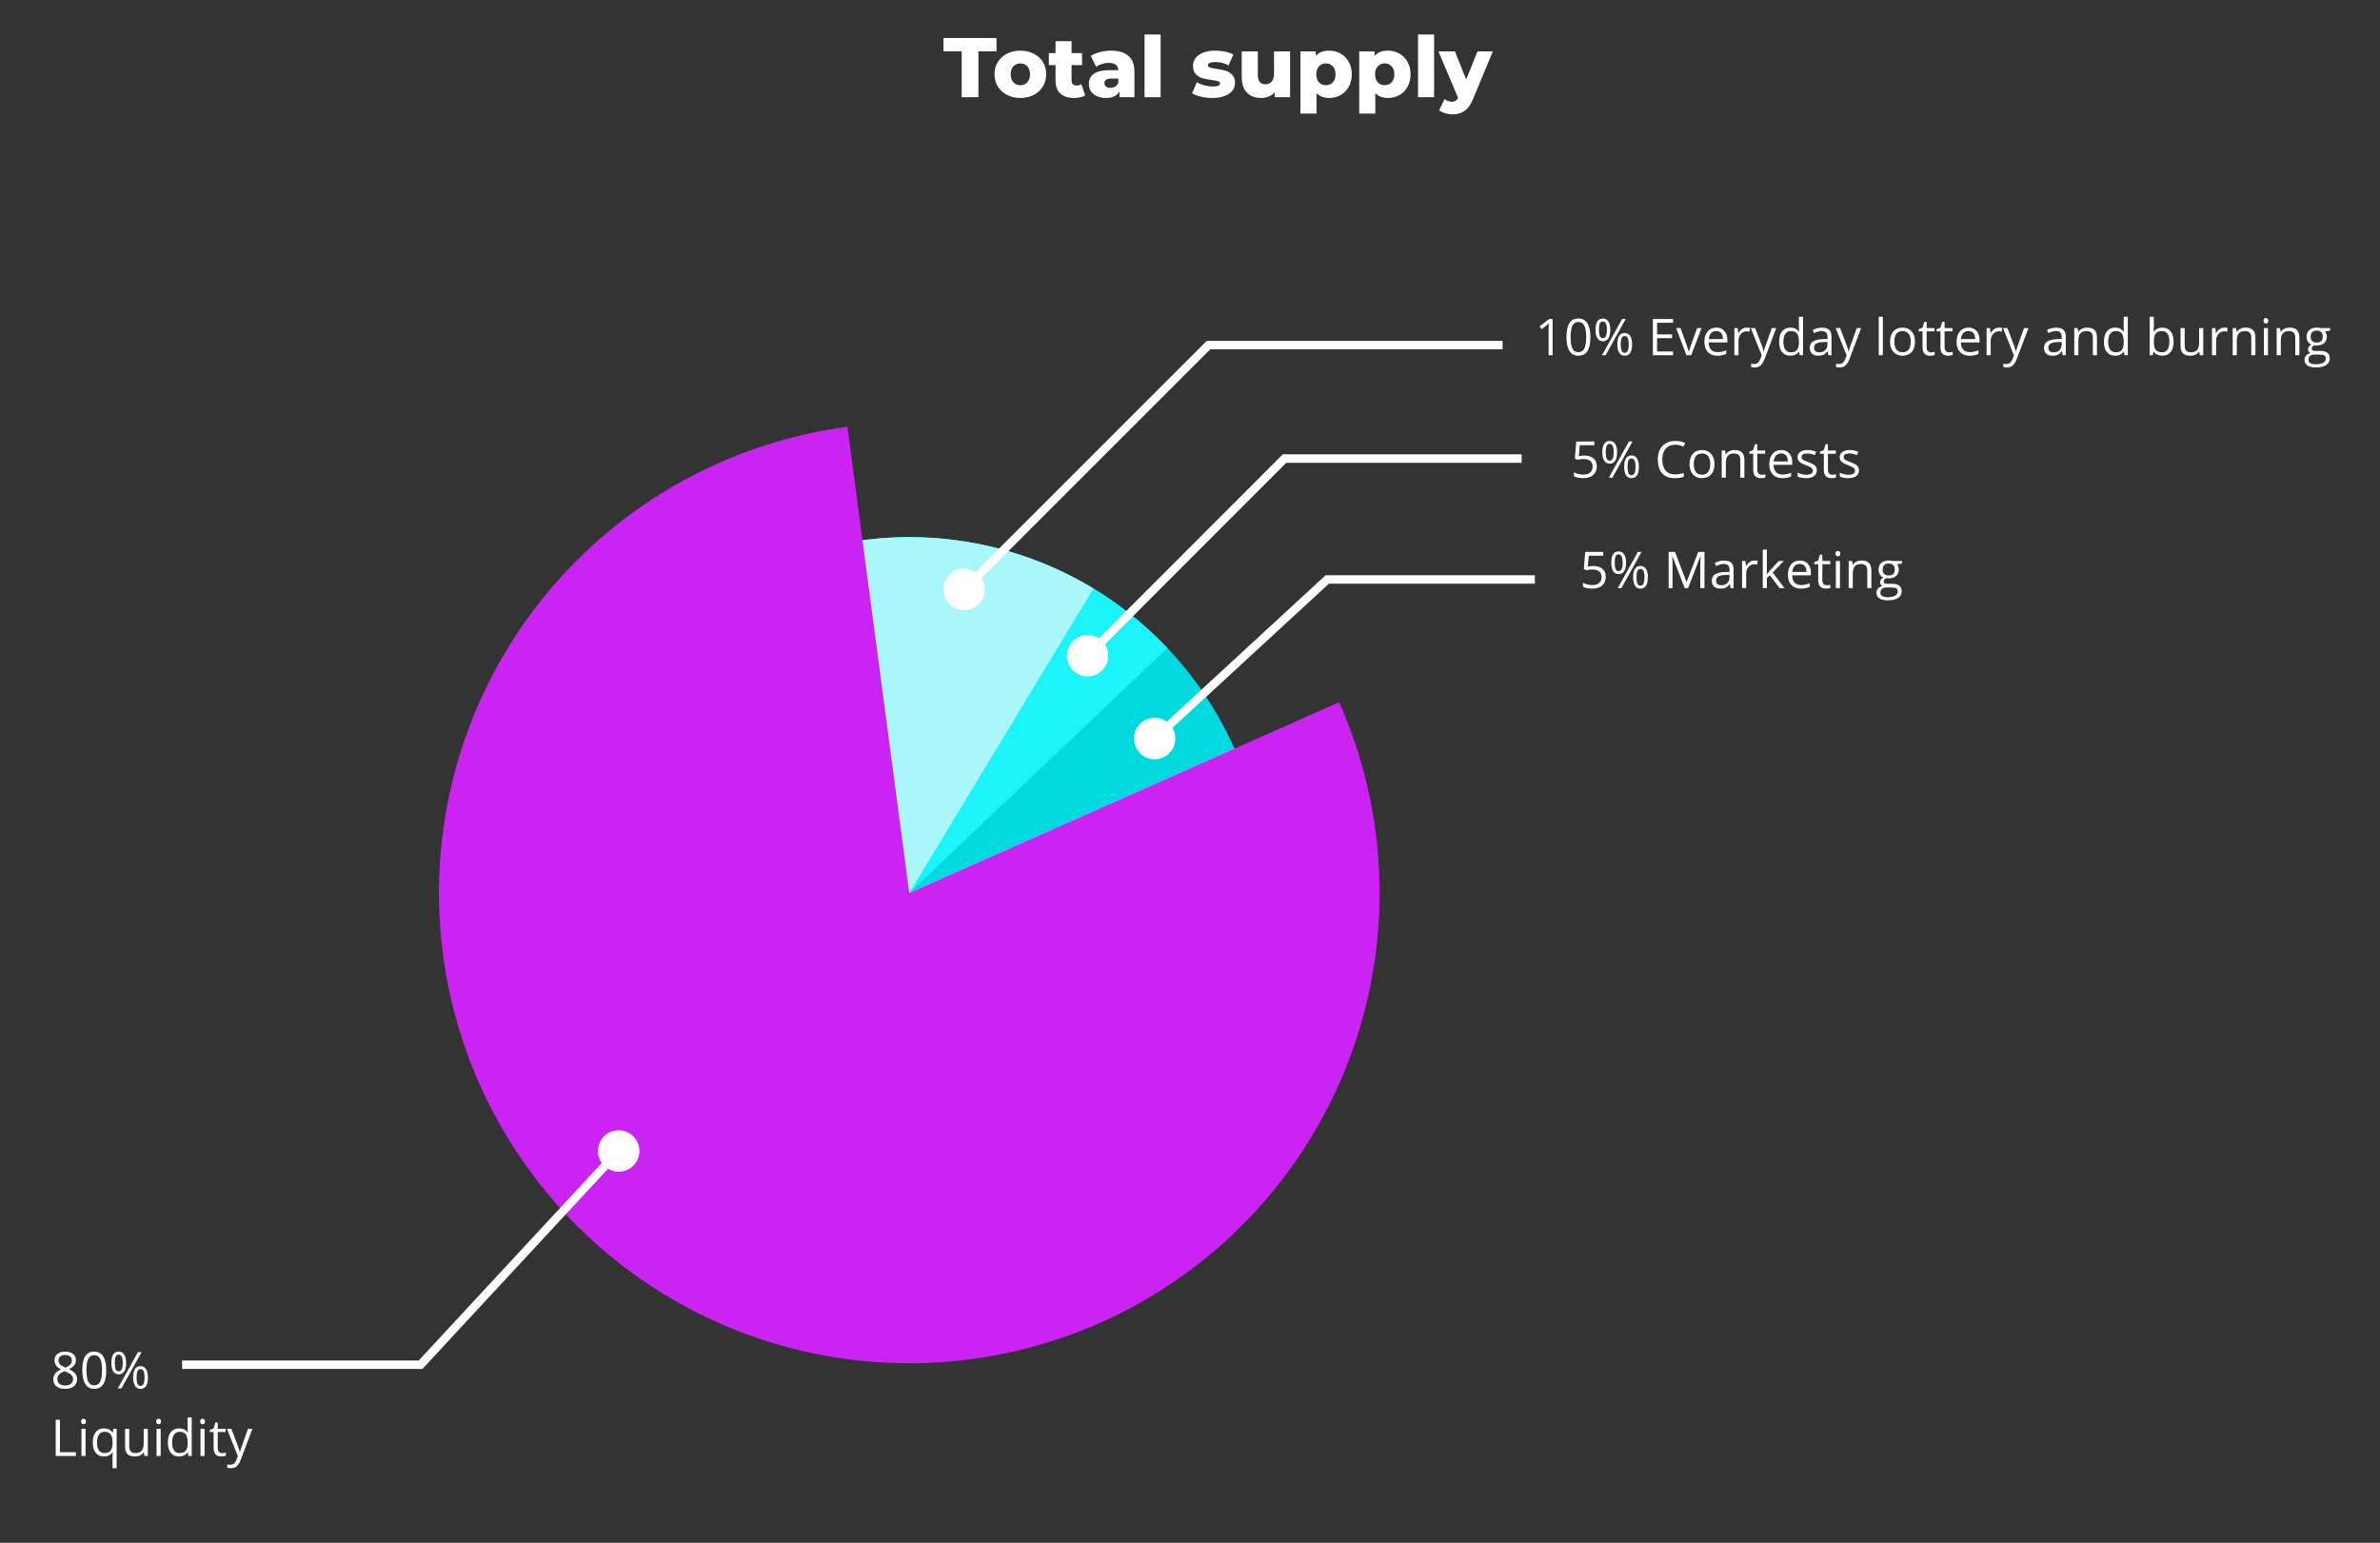 <svg width="563" height="365" viewBox="0 0 563 365" fill="none" xmlns="http://www.w3.org/2000/svg">
<rect x="0" y="0" width="563" height="365" fill="#333333" stroke="none"/>
<circle cx="215.093" cy="211.267" r="84.181" fill="#00D9DD"/>
<path d="M292.033 177.111C300.588 196.383 301.6 218.163 294.867 238.145C288.135 258.127 274.149 274.854 255.676 285.019C237.203 295.185 215.587 298.047 195.105 293.04C174.623 288.034 156.765 275.523 145.064 257.982C133.363 240.442 128.671 219.149 131.915 198.314C135.159 177.48 146.104 158.622 162.585 145.47C179.066 132.318 199.882 125.83 220.917 127.288C241.952 128.747 261.673 138.047 276.181 153.348L215.093 211.267L292.033 177.111Z" fill="#1BF4F8"/>
<path d="M292.033 177.111C300.194 195.495 301.503 216.193 295.723 235.458C289.943 254.724 277.455 271.283 260.522 282.137C243.589 292.992 223.328 297.425 203.409 294.633C183.49 291.841 165.229 282.01 151.932 266.918C138.635 251.827 131.181 232.473 130.92 212.361C130.658 192.249 137.607 172.708 150.507 157.276C163.408 141.844 181.407 131.541 201.247 128.233C221.087 124.925 241.456 128.83 258.665 139.241L215.093 211.267L292.033 177.111Z" fill="#A9F7F9"/>
<path d="M316.782 166.124C326.261 187.476 328.779 211.27 323.978 234.133C319.176 256.996 307.3 277.767 290.033 293.503C272.766 309.238 250.983 319.139 227.774 321.802C204.565 324.465 181.106 319.754 160.724 308.338C140.342 296.922 124.07 279.38 114.216 258.198C104.361 237.016 101.425 213.27 105.822 190.326C110.219 167.382 121.727 146.404 138.714 130.367C155.701 114.329 177.305 104.045 200.464 100.974L215.093 211.267L316.782 166.124Z" fill="#CA23F3"/>
<circle cx="228.069" cy="139.449" r="4.899" fill="white"/>
<circle cx="257.267" cy="155.126" r="4.899" fill="white"/>
<circle cx="273.14" cy="174.722" r="4.899" fill="white"/>
<circle cx="146.353" cy="272.311" r="4.899" fill="white"/>
<path d="M228.069 139.449L285.877 81.641H355.443" stroke="white" stroke-width="2"/>
<path d="M257.267 155.126L303.869 108.487H359.95" stroke="white" stroke-width="2"/>
<path d="M146.353 272.311L99.484 322.869H43.082" stroke="white" stroke-width="2"/>
<path d="M273.14 174.723L313.962 137.098H363.086" stroke="white" stroke-width="2"/>
<path d="M227.487 12.14H223.187V9H235.727V12.14H231.447V23H227.487V12.14ZM241.369 23.18C240.209 23.18 239.162 22.94 238.229 22.46C237.296 21.98 236.562 21.313 236.029 20.46C235.509 19.607 235.249 18.64 235.249 17.56C235.249 16.493 235.509 15.533 236.029 14.68C236.562 13.827 237.289 13.167 238.209 12.7C239.142 12.22 240.196 11.98 241.369 11.98C242.542 11.98 243.596 12.22 244.529 12.7C245.462 13.167 246.189 13.827 246.709 14.68C247.229 15.52 247.489 16.48 247.489 17.56C247.489 18.64 247.229 19.607 246.709 20.46C246.189 21.313 245.462 21.98 244.529 22.46C243.596 22.94 242.542 23.18 241.369 23.18ZM241.369 20.16C242.036 20.16 242.582 19.933 243.009 19.48C243.436 19.013 243.649 18.373 243.649 17.56C243.649 16.76 243.436 16.133 243.009 15.68C242.582 15.227 242.036 15 241.369 15C240.702 15 240.156 15.227 239.729 15.68C239.302 16.133 239.089 16.76 239.089 17.56C239.089 18.373 239.302 19.013 239.729 19.48C240.156 19.933 240.702 20.16 241.369 20.16ZM256.729 22.56C256.409 22.76 256.016 22.913 255.549 23.02C255.096 23.127 254.609 23.18 254.089 23.18C252.676 23.18 251.589 22.833 250.829 22.14C250.069 21.447 249.689 20.413 249.689 19.04V15.4H248.109V12.56H249.689V9.74H253.489V12.56H255.969V15.4H253.489V19C253.489 19.387 253.589 19.693 253.789 19.92C254.003 20.133 254.283 20.24 254.629 20.24C255.069 20.24 255.456 20.127 255.789 19.9L256.729 22.56ZM262.815 11.98C264.615 11.98 265.988 12.393 266.935 13.22C267.881 14.033 268.355 15.287 268.355 16.98V23H264.815V21.6C264.268 22.653 263.201 23.18 261.615 23.18C260.775 23.18 260.048 23.033 259.435 22.74C258.821 22.447 258.355 22.053 258.035 21.56C257.728 21.053 257.575 20.48 257.575 19.84C257.575 18.813 257.968 18.02 258.755 17.46C259.541 16.887 260.755 16.6 262.395 16.6H264.555C264.488 15.453 263.721 14.88 262.255 14.88C261.735 14.88 261.208 14.967 260.675 15.14C260.141 15.3 259.688 15.527 259.315 15.82L258.035 13.24C258.635 12.84 259.361 12.533 260.215 12.32C261.081 12.093 261.948 11.98 262.815 11.98ZM262.675 20.78C263.115 20.78 263.501 20.673 263.835 20.46C264.168 20.247 264.408 19.933 264.555 19.52V18.58H262.915C261.808 18.58 261.255 18.947 261.255 19.68C261.255 20.013 261.381 20.28 261.635 20.48C261.888 20.68 262.235 20.78 262.675 20.78ZM270.753 8.16H274.553V23H270.753V8.16ZM286.783 23.18C285.876 23.18 284.983 23.08 284.103 22.88C283.223 22.667 282.516 22.393 281.983 22.06L283.123 19.46C283.616 19.767 284.203 20.013 284.883 20.2C285.563 20.373 286.236 20.46 286.903 20.46C287.516 20.46 287.95 20.4 288.203 20.28C288.47 20.147 288.603 19.96 288.603 19.72C288.603 19.48 288.443 19.313 288.123 19.22C287.816 19.113 287.323 19.013 286.643 18.92C285.776 18.813 285.036 18.673 284.423 18.5C283.823 18.327 283.303 18.007 282.863 17.54C282.423 17.073 282.203 16.42 282.203 15.58C282.203 14.887 282.41 14.273 282.823 13.74C283.236 13.193 283.836 12.767 284.623 12.46C285.423 12.14 286.376 11.98 287.483 11.98C288.27 11.98 289.05 12.06 289.823 12.22C290.596 12.38 291.243 12.607 291.763 12.9L290.623 15.48C289.663 14.947 288.623 14.68 287.503 14.68C286.903 14.68 286.463 14.753 286.183 14.9C285.903 15.033 285.763 15.213 285.763 15.44C285.763 15.693 285.916 15.873 286.223 15.98C286.53 16.073 287.036 16.173 287.743 16.28C288.636 16.413 289.376 16.567 289.963 16.74C290.55 16.913 291.056 17.233 291.483 17.7C291.923 18.153 292.143 18.793 292.143 19.62C292.143 20.3 291.936 20.913 291.523 21.46C291.11 21.993 290.496 22.413 289.683 22.72C288.883 23.027 287.916 23.18 286.783 23.18ZM305.181 12.16V23H301.561V21.84C301.161 22.28 300.681 22.613 300.121 22.84C299.561 23.067 298.967 23.18 298.341 23.18C296.941 23.18 295.821 22.767 294.981 21.94C294.154 21.113 293.741 19.873 293.741 18.22V12.16H297.541V17.6C297.541 18.413 297.694 19.007 298.001 19.38C298.307 19.753 298.754 19.94 299.341 19.94C299.941 19.94 300.427 19.733 300.801 19.32C301.187 18.893 301.381 18.247 301.381 17.38V12.16H305.181ZM314.448 11.98C315.435 11.98 316.328 12.213 317.128 12.68C317.942 13.133 318.582 13.787 319.048 14.64C319.528 15.48 319.768 16.46 319.768 17.58C319.768 18.7 319.528 19.687 319.048 20.54C318.582 21.38 317.942 22.033 317.128 22.5C316.328 22.953 315.435 23.18 314.448 23.18C313.182 23.18 312.175 22.8 311.428 22.04V26.88H307.628V12.16H311.248V13.24C311.955 12.4 313.022 11.98 314.448 11.98ZM313.648 20.16C314.315 20.16 314.862 19.933 315.288 19.48C315.715 19.013 315.928 18.38 315.928 17.58C315.928 16.78 315.715 16.153 315.288 15.7C314.862 15.233 314.315 15 313.648 15C312.982 15 312.435 15.233 312.008 15.7C311.582 16.153 311.368 16.78 311.368 17.58C311.368 18.38 311.582 19.013 312.008 19.48C312.435 19.933 312.982 20.16 313.648 20.16ZM328.354 11.98C329.341 11.98 330.234 12.213 331.034 12.68C331.848 13.133 332.488 13.787 332.954 14.64C333.434 15.48 333.674 16.46 333.674 17.58C333.674 18.7 333.434 19.687 332.954 20.54C332.488 21.38 331.848 22.033 331.034 22.5C330.234 22.953 329.341 23.18 328.354 23.18C327.088 23.18 326.081 22.8 325.334 22.04V26.88H321.534V12.16H325.154V13.24C325.861 12.4 326.928 11.98 328.354 11.98ZM327.554 20.16C328.221 20.16 328.768 19.933 329.194 19.48C329.621 19.013 329.834 18.38 329.834 17.58C329.834 16.78 329.621 16.153 329.194 15.7C328.768 15.233 328.221 15 327.554 15C326.888 15 326.341 15.233 325.914 15.7C325.488 16.153 325.274 16.78 325.274 17.58C325.274 18.38 325.488 19.013 325.914 19.48C326.341 19.933 326.888 20.16 327.554 20.16ZM335.441 8.16H339.241V23H335.441V8.16ZM353.13 12.16L348.45 23.44C347.904 24.773 347.237 25.707 346.45 26.24C345.664 26.787 344.704 27.06 343.57 27.06C342.997 27.06 342.417 26.967 341.83 26.78C341.257 26.607 340.79 26.373 340.43 26.08L341.75 23.42C341.964 23.62 342.217 23.773 342.51 23.88C342.817 24 343.124 24.06 343.43 24.06C343.79 24.06 344.084 23.987 344.31 23.84C344.55 23.693 344.75 23.46 344.91 23.14L340.27 12.16H344.17L346.83 18.78L349.51 12.16H353.13Z" fill="white"/>
<path d="M367.275 84.045H366.326V77.939C366.326 77.432 366.342 76.951 366.373 76.498C366.291 76.58 366.199 76.666 366.098 76.756C365.996 76.846 365.531 77.227 364.703 77.898L364.188 77.23L366.455 75.478H367.275V84.045ZM376.217 79.75C376.217 81.23 375.982 82.336 375.514 83.066C375.049 83.797 374.336 84.162 373.375 84.162C372.453 84.162 371.752 83.789 371.271 83.043C370.791 82.293 370.551 81.195 370.551 79.75C370.551 78.258 370.783 77.15 371.248 76.428C371.713 75.705 372.422 75.344 373.375 75.344C374.305 75.344 375.01 75.721 375.49 76.475C375.975 77.228 376.217 78.32 376.217 79.75ZM371.535 79.75C371.535 80.996 371.682 81.904 371.975 82.475C372.268 83.041 372.734 83.324 373.375 83.324C374.023 83.324 374.492 83.037 374.781 82.463C375.074 81.885 375.221 80.98 375.221 79.75C375.221 78.519 375.074 77.619 374.781 77.049C374.492 76.475 374.023 76.188 373.375 76.188C372.734 76.188 372.268 76.471 371.975 77.037C371.682 77.6 371.535 78.504 371.535 79.75ZM378.238 78.033C378.238 78.697 378.311 79.195 378.455 79.527C378.6 79.859 378.834 80.025 379.158 80.025C379.799 80.025 380.119 79.361 380.119 78.033C380.119 76.713 379.799 76.053 379.158 76.053C378.834 76.053 378.6 76.217 378.455 76.545C378.311 76.873 378.238 77.369 378.238 78.033ZM380.922 78.033C380.922 78.924 380.771 79.598 380.471 80.055C380.174 80.508 379.736 80.734 379.158 80.734C378.611 80.734 378.186 80.502 377.881 80.037C377.58 79.572 377.43 78.904 377.43 78.033C377.43 77.146 377.574 76.478 377.863 76.029C378.156 75.58 378.588 75.355 379.158 75.355C379.725 75.355 380.16 75.588 380.465 76.053C380.77 76.517 380.922 77.178 380.922 78.033ZM383.395 81.467C383.395 82.135 383.467 82.635 383.611 82.967C383.756 83.295 383.992 83.459 384.32 83.459C384.648 83.459 384.891 83.297 385.047 82.973C385.203 82.644 385.281 82.142 385.281 81.467C385.281 80.799 385.203 80.305 385.047 79.984C384.891 79.66 384.648 79.498 384.32 79.498C383.992 79.498 383.756 79.66 383.611 79.984C383.467 80.305 383.395 80.799 383.395 81.467ZM386.084 81.467C386.084 82.353 385.934 83.025 385.633 83.482C385.336 83.936 384.898 84.162 384.32 84.162C383.766 84.162 383.338 83.93 383.037 83.465C382.74 83 382.592 82.334 382.592 81.467C382.592 80.58 382.736 79.912 383.025 79.463C383.318 79.014 383.75 78.789 384.32 78.789C384.875 78.789 385.307 79.019 385.615 79.48C385.928 79.938 386.084 80.6 386.084 81.467ZM384.572 75.478L379.82 84.045H378.959L383.711 75.478H384.572ZM395.77 84.045H390.994V75.478H395.77V76.363H391.99V79.123H395.541V80.002H391.99V83.154H395.77V84.045ZM398.934 84.045L396.496 77.623H397.539L398.922 81.432C399.234 82.322 399.418 82.9 399.473 83.166H399.52C399.562 82.959 399.697 82.531 399.924 81.883C400.154 81.23 400.668 79.811 401.465 77.623H402.508L400.07 84.045H398.934ZM406.252 84.162C405.303 84.162 404.553 83.873 404.002 83.295C403.455 82.717 403.182 81.914 403.182 80.887C403.182 79.852 403.436 79.029 403.943 78.42C404.455 77.811 405.141 77.506 406 77.506C406.805 77.506 407.441 77.771 407.91 78.303C408.379 78.83 408.613 79.527 408.613 80.394V81.01H404.189C404.209 81.764 404.398 82.336 404.758 82.727C405.121 83.117 405.631 83.312 406.287 83.312C406.979 83.312 407.662 83.168 408.338 82.879V83.746C407.994 83.894 407.668 84 407.359 84.062C407.055 84.129 406.686 84.162 406.252 84.162ZM405.988 78.32C405.473 78.32 405.061 78.488 404.752 78.824C404.447 79.16 404.268 79.625 404.213 80.219H407.57C407.57 79.605 407.434 79.137 407.16 78.812C406.887 78.484 406.496 78.32 405.988 78.32ZM413.207 77.506C413.492 77.506 413.748 77.529 413.975 77.576L413.84 78.478C413.574 78.42 413.34 78.391 413.137 78.391C412.617 78.391 412.172 78.602 411.801 79.023C411.434 79.445 411.25 79.971 411.25 80.6V84.045H410.277V77.623H411.08L411.191 78.812H411.238C411.477 78.394 411.764 78.072 412.1 77.846C412.436 77.619 412.805 77.506 413.207 77.506ZM414.156 77.623H415.199L416.605 81.285C416.914 82.121 417.105 82.725 417.18 83.096H417.227C417.277 82.896 417.383 82.557 417.543 82.076C417.707 81.592 418.238 80.107 419.137 77.623H420.18L417.42 84.936C417.146 85.658 416.826 86.17 416.459 86.471C416.096 86.775 415.648 86.928 415.117 86.928C414.82 86.928 414.527 86.894 414.238 86.828V86.049C414.453 86.096 414.693 86.119 414.959 86.119C415.627 86.119 416.104 85.744 416.389 84.994L416.746 84.08L414.156 77.623ZM425.594 83.183H425.541C425.092 83.836 424.42 84.162 423.525 84.162C422.686 84.162 422.031 83.875 421.562 83.301C421.098 82.727 420.865 81.91 420.865 80.852C420.865 79.793 421.1 78.971 421.568 78.385C422.037 77.799 422.689 77.506 423.525 77.506C424.396 77.506 425.064 77.822 425.529 78.455H425.605L425.564 77.992L425.541 77.541V74.928H426.514V84.045H425.723L425.594 83.183ZM423.648 83.348C424.312 83.348 424.793 83.168 425.09 82.808C425.391 82.445 425.541 81.861 425.541 81.057V80.852C425.541 79.941 425.389 79.293 425.084 78.906C424.783 78.516 424.301 78.32 423.637 78.32C423.066 78.32 422.629 78.543 422.324 78.988C422.023 79.43 421.873 80.055 421.873 80.863C421.873 81.683 422.023 82.303 422.324 82.721C422.625 83.139 423.066 83.348 423.648 83.348ZM432.531 84.045L432.338 83.131H432.291C431.971 83.533 431.65 83.807 431.33 83.951C431.014 84.092 430.617 84.162 430.141 84.162C429.504 84.162 429.004 83.998 428.641 83.67C428.281 83.342 428.102 82.875 428.102 82.269C428.102 80.973 429.139 80.293 431.213 80.23L432.303 80.195V79.797C432.303 79.293 432.193 78.922 431.975 78.683C431.76 78.441 431.414 78.32 430.938 78.32C430.402 78.32 429.797 78.484 429.121 78.812L428.822 78.068C429.139 77.896 429.484 77.762 429.859 77.664C430.238 77.566 430.617 77.517 430.996 77.517C431.762 77.517 432.328 77.688 432.695 78.027C433.066 78.367 433.252 78.912 433.252 79.662V84.045H432.531ZM430.334 83.359C430.939 83.359 431.414 83.193 431.758 82.861C432.105 82.529 432.279 82.064 432.279 81.467V80.887L431.307 80.928C430.533 80.955 429.975 81.076 429.631 81.291C429.291 81.502 429.121 81.832 429.121 82.281C429.121 82.633 429.227 82.9 429.438 83.084C429.652 83.267 429.951 83.359 430.334 83.359ZM434.242 77.623H435.285L436.691 81.285C437 82.121 437.191 82.725 437.266 83.096H437.312C437.363 82.896 437.469 82.557 437.629 82.076C437.793 81.592 438.324 80.107 439.223 77.623H440.266L437.506 84.936C437.232 85.658 436.912 86.17 436.545 86.471C436.182 86.775 435.734 86.928 435.203 86.928C434.906 86.928 434.613 86.894 434.324 86.828V86.049C434.539 86.096 434.779 86.119 435.045 86.119C435.713 86.119 436.189 85.744 436.475 84.994L436.832 84.08L434.242 77.623ZM445.398 84.045H444.426V74.928H445.398V84.045ZM453.004 80.828C453.004 81.875 452.74 82.693 452.213 83.283C451.686 83.869 450.957 84.162 450.027 84.162C449.453 84.162 448.943 84.027 448.498 83.758C448.053 83.488 447.709 83.102 447.467 82.598C447.225 82.094 447.104 81.504 447.104 80.828C447.104 79.781 447.365 78.967 447.889 78.385C448.412 77.799 449.139 77.506 450.068 77.506C450.967 77.506 451.68 77.805 452.207 78.402C452.738 79 453.004 79.808 453.004 80.828ZM448.111 80.828C448.111 81.648 448.275 82.273 448.604 82.703C448.932 83.133 449.414 83.348 450.051 83.348C450.688 83.348 451.17 83.135 451.498 82.709C451.83 82.279 451.996 81.652 451.996 80.828C451.996 80.012 451.83 79.392 451.498 78.971C451.17 78.545 450.684 78.332 450.039 78.332C449.402 78.332 448.922 78.541 448.598 78.959C448.273 79.377 448.111 80 448.111 80.828ZM456.789 83.359C456.961 83.359 457.127 83.348 457.287 83.324C457.447 83.297 457.574 83.269 457.668 83.242V83.986C457.562 84.037 457.406 84.078 457.199 84.109C456.996 84.144 456.812 84.162 456.648 84.162C455.406 84.162 454.785 83.508 454.785 82.199V78.379H453.865V77.91L454.785 77.506L455.195 76.135H455.758V77.623H457.621V78.379H455.758V82.158C455.758 82.545 455.85 82.842 456.033 83.049C456.217 83.256 456.469 83.359 456.789 83.359ZM461.031 83.359C461.203 83.359 461.369 83.348 461.529 83.324C461.689 83.297 461.816 83.269 461.91 83.242V83.986C461.805 84.037 461.648 84.078 461.441 84.109C461.238 84.144 461.055 84.162 460.891 84.162C459.648 84.162 459.027 83.508 459.027 82.199V78.379H458.107V77.91L459.027 77.506L459.438 76.135H460V77.623H461.863V78.379H460V82.158C460 82.545 460.092 82.842 460.275 83.049C460.459 83.256 460.711 83.359 461.031 83.359ZM465.912 84.162C464.963 84.162 464.213 83.873 463.662 83.295C463.115 82.717 462.842 81.914 462.842 80.887C462.842 79.852 463.096 79.029 463.604 78.42C464.115 77.811 464.801 77.506 465.66 77.506C466.465 77.506 467.102 77.771 467.57 78.303C468.039 78.83 468.273 79.527 468.273 80.394V81.01H463.85C463.869 81.764 464.059 82.336 464.418 82.727C464.781 83.117 465.291 83.312 465.947 83.312C466.639 83.312 467.322 83.168 467.998 82.879V83.746C467.654 83.894 467.328 84 467.02 84.062C466.715 84.129 466.346 84.162 465.912 84.162ZM465.648 78.32C465.133 78.32 464.721 78.488 464.412 78.824C464.107 79.16 463.928 79.625 463.873 80.219H467.23C467.23 79.605 467.094 79.137 466.82 78.812C466.547 78.484 466.156 78.32 465.648 78.32ZM472.867 77.506C473.152 77.506 473.408 77.529 473.635 77.576L473.5 78.478C473.234 78.42 473 78.391 472.797 78.391C472.277 78.391 471.832 78.602 471.461 79.023C471.094 79.445 470.91 79.971 470.91 80.6V84.045H469.938V77.623H470.74L470.852 78.812H470.898C471.137 78.394 471.424 78.072 471.76 77.846C472.096 77.619 472.465 77.506 472.867 77.506ZM473.816 77.623H474.859L476.266 81.285C476.574 82.121 476.766 82.725 476.84 83.096H476.887C476.938 82.896 477.043 82.557 477.203 82.076C477.367 81.592 477.898 80.107 478.797 77.623H479.84L477.08 84.936C476.807 85.658 476.486 86.17 476.119 86.471C475.756 86.775 475.309 86.928 474.777 86.928C474.48 86.928 474.188 86.894 473.898 86.828V86.049C474.113 86.096 474.354 86.119 474.619 86.119C475.287 86.119 475.764 85.744 476.049 84.994L476.406 84.08L473.816 77.623ZM487.949 84.045L487.756 83.131H487.709C487.389 83.533 487.068 83.807 486.748 83.951C486.432 84.092 486.035 84.162 485.559 84.162C484.922 84.162 484.422 83.998 484.059 83.67C483.699 83.342 483.52 82.875 483.52 82.269C483.52 80.973 484.557 80.293 486.631 80.23L487.721 80.195V79.797C487.721 79.293 487.611 78.922 487.393 78.683C487.178 78.441 486.832 78.32 486.355 78.32C485.82 78.32 485.215 78.484 484.539 78.812L484.24 78.068C484.557 77.896 484.902 77.762 485.277 77.664C485.656 77.566 486.035 77.517 486.414 77.517C487.18 77.517 487.746 77.688 488.113 78.027C488.484 78.367 488.67 78.912 488.67 79.662V84.045H487.949ZM485.752 83.359C486.357 83.359 486.832 83.193 487.176 82.861C487.523 82.529 487.697 82.064 487.697 81.467V80.887L486.725 80.928C485.951 80.955 485.393 81.076 485.049 81.291C484.709 81.502 484.539 81.832 484.539 82.281C484.539 82.633 484.645 82.9 484.855 83.084C485.07 83.267 485.369 83.359 485.752 83.359ZM495.074 84.045V79.891C495.074 79.367 494.955 78.977 494.717 78.719C494.479 78.461 494.105 78.332 493.598 78.332C492.926 78.332 492.434 78.514 492.121 78.877C491.809 79.24 491.652 79.84 491.652 80.676V84.045H490.68V77.623H491.471L491.629 78.502H491.676C491.875 78.186 492.154 77.941 492.514 77.769C492.873 77.594 493.273 77.506 493.715 77.506C494.488 77.506 495.07 77.693 495.461 78.068C495.852 78.439 496.047 79.035 496.047 79.855V84.045H495.074ZM502.422 83.183H502.369C501.92 83.836 501.248 84.162 500.354 84.162C499.514 84.162 498.859 83.875 498.391 83.301C497.926 82.727 497.693 81.91 497.693 80.852C497.693 79.793 497.928 78.971 498.396 78.385C498.865 77.799 499.518 77.506 500.354 77.506C501.225 77.506 501.893 77.822 502.357 78.455H502.434L502.393 77.992L502.369 77.541V74.928H503.342V84.045H502.551L502.422 83.183ZM500.477 83.348C501.141 83.348 501.621 83.168 501.918 82.808C502.219 82.445 502.369 81.861 502.369 81.057V80.852C502.369 79.941 502.217 79.293 501.912 78.906C501.611 78.516 501.129 78.32 500.465 78.32C499.895 78.32 499.457 78.543 499.152 78.988C498.852 79.43 498.701 80.055 498.701 80.863C498.701 81.683 498.852 82.303 499.152 82.721C499.453 83.139 499.895 83.348 500.477 83.348ZM511.516 77.517C512.359 77.517 513.014 77.807 513.479 78.385C513.947 78.959 514.182 79.773 514.182 80.828C514.182 81.883 513.945 82.703 513.473 83.289C513.004 83.871 512.352 84.162 511.516 84.162C511.098 84.162 510.715 84.086 510.367 83.933C510.023 83.777 509.734 83.539 509.5 83.219H509.43L509.225 84.045H508.527V74.928H509.5V77.142C509.5 77.639 509.484 78.084 509.453 78.478H509.5C509.953 77.838 510.625 77.517 511.516 77.517ZM511.375 78.332C510.711 78.332 510.232 78.523 509.939 78.906C509.646 79.285 509.5 79.926 509.5 80.828C509.5 81.73 509.65 82.377 509.951 82.767C510.252 83.154 510.734 83.348 511.398 83.348C511.996 83.348 512.441 83.131 512.734 82.697C513.027 82.26 513.174 81.633 513.174 80.816C513.174 79.98 513.027 79.357 512.734 78.947C512.441 78.537 511.988 78.332 511.375 78.332ZM516.801 77.623V81.789C516.801 82.312 516.92 82.703 517.158 82.961C517.396 83.219 517.77 83.348 518.277 83.348C518.949 83.348 519.439 83.164 519.748 82.797C520.061 82.43 520.217 81.83 520.217 80.998V77.623H521.189V84.045H520.387L520.246 83.183H520.193C519.994 83.5 519.717 83.742 519.361 83.91C519.01 84.078 518.607 84.162 518.154 84.162C517.373 84.162 516.787 83.977 516.396 83.605C516.01 83.234 515.816 82.641 515.816 81.824V77.623H516.801ZM526.188 77.506C526.473 77.506 526.729 77.529 526.955 77.576L526.82 78.478C526.555 78.42 526.32 78.391 526.117 78.391C525.598 78.391 525.152 78.602 524.781 79.023C524.414 79.445 524.23 79.971 524.23 80.6V84.045H523.258V77.623H524.061L524.172 78.812H524.219C524.457 78.394 524.744 78.072 525.08 77.846C525.416 77.619 525.785 77.506 526.188 77.506ZM532.551 84.045V79.891C532.551 79.367 532.432 78.977 532.193 78.719C531.955 78.461 531.582 78.332 531.074 78.332C530.402 78.332 529.91 78.514 529.598 78.877C529.285 79.24 529.129 79.84 529.129 80.676V84.045H528.156V77.623H528.947L529.105 78.502H529.152C529.352 78.186 529.631 77.941 529.99 77.769C530.35 77.594 530.75 77.506 531.191 77.506C531.965 77.506 532.547 77.693 532.938 78.068C533.328 78.439 533.523 79.035 533.523 79.855V84.045H532.551ZM536.5 84.045H535.527V77.623H536.5V84.045ZM535.445 75.883C535.445 75.66 535.5 75.498 535.609 75.396C535.719 75.291 535.855 75.238 536.02 75.238C536.176 75.238 536.311 75.291 536.424 75.396C536.537 75.502 536.594 75.664 536.594 75.883C536.594 76.102 536.537 76.266 536.424 76.375C536.311 76.48 536.176 76.533 536.02 76.533C535.855 76.533 535.719 76.48 535.609 76.375C535.5 76.266 535.445 76.102 535.445 75.883ZM542.957 84.045V79.891C542.957 79.367 542.838 78.977 542.6 78.719C542.361 78.461 541.988 78.332 541.48 78.332C540.809 78.332 540.316 78.514 540.004 78.877C539.691 79.24 539.535 79.84 539.535 80.676V84.045H538.562V77.623H539.354L539.512 78.502H539.559C539.758 78.186 540.037 77.941 540.396 77.769C540.756 77.594 541.156 77.506 541.598 77.506C542.371 77.506 542.953 77.693 543.344 78.068C543.734 78.439 543.93 79.035 543.93 79.855V84.045H542.957ZM551.189 77.623V78.238L550 78.379C550.109 78.516 550.207 78.695 550.293 78.918C550.379 79.137 550.422 79.385 550.422 79.662C550.422 80.291 550.207 80.793 549.777 81.168C549.348 81.543 548.758 81.73 548.008 81.73C547.816 81.73 547.637 81.715 547.469 81.683C547.055 81.902 546.848 82.178 546.848 82.51C546.848 82.686 546.92 82.816 547.064 82.902C547.209 82.984 547.457 83.025 547.809 83.025H548.945C549.641 83.025 550.174 83.172 550.545 83.465C550.92 83.758 551.107 84.183 551.107 84.742C551.107 85.453 550.822 85.994 550.252 86.365C549.682 86.74 548.85 86.928 547.756 86.928C546.916 86.928 546.268 86.771 545.811 86.459C545.357 86.146 545.131 85.705 545.131 85.135C545.131 84.744 545.256 84.406 545.506 84.121C545.756 83.836 546.107 83.642 546.561 83.541C546.396 83.467 546.258 83.352 546.145 83.195C546.035 83.039 545.98 82.857 545.98 82.65C545.98 82.416 546.043 82.211 546.168 82.035C546.293 81.859 546.49 81.689 546.76 81.525C546.428 81.389 546.156 81.156 545.945 80.828C545.738 80.5 545.635 80.125 545.635 79.703C545.635 79 545.846 78.459 546.268 78.08C546.689 77.697 547.287 77.506 548.061 77.506C548.396 77.506 548.699 77.545 548.969 77.623H551.189ZM546.068 85.123C546.068 85.471 546.215 85.734 546.508 85.914C546.801 86.094 547.221 86.183 547.768 86.183C548.584 86.183 549.188 86.061 549.578 85.814C549.973 85.572 550.17 85.242 550.17 84.824C550.17 84.477 550.062 84.234 549.848 84.098C549.633 83.965 549.229 83.898 548.635 83.898H547.469C547.027 83.898 546.684 84.004 546.438 84.215C546.191 84.426 546.068 84.728 546.068 85.123ZM546.596 79.68C546.596 80.129 546.723 80.469 546.977 80.699C547.23 80.93 547.584 81.045 548.037 81.045C548.986 81.045 549.461 80.584 549.461 79.662C549.461 78.697 548.98 78.215 548.02 78.215C547.562 78.215 547.211 78.338 546.965 78.584C546.719 78.83 546.596 79.195 546.596 79.68Z" fill="white"/>
<path d="M374.827 107.775C375.729 107.775 376.438 108 376.953 108.449C377.473 108.894 377.733 109.506 377.733 110.283C377.733 111.17 377.45 111.865 376.883 112.369C376.321 112.873 375.543 113.125 374.551 113.125C373.586 113.125 372.85 112.971 372.342 112.662V111.724C372.616 111.9 372.955 112.039 373.362 112.141C373.768 112.238 374.168 112.287 374.563 112.287C375.25 112.287 375.784 112.125 376.162 111.801C376.545 111.476 376.737 111.008 376.737 110.394C376.737 109.199 376.004 108.601 374.539 108.601C374.168 108.601 373.672 108.658 373.051 108.771L372.547 108.449L372.87 104.441H377.129V105.338H373.702L373.485 107.91C373.934 107.82 374.381 107.775 374.827 107.775ZM379.848 106.996C379.848 107.66 379.92 108.158 380.065 108.49C380.209 108.822 380.444 108.988 380.768 108.988C381.409 108.988 381.729 108.324 381.729 106.996C381.729 105.676 381.409 105.016 380.768 105.016C380.444 105.016 380.209 105.18 380.065 105.508C379.92 105.836 379.848 106.332 379.848 106.996ZM382.532 106.996C382.532 107.887 382.381 108.56 382.08 109.017C381.784 109.471 381.346 109.697 380.768 109.697C380.221 109.697 379.795 109.465 379.491 109C379.19 108.535 379.039 107.867 379.039 106.996C379.039 106.109 379.184 105.441 379.473 104.992C379.766 104.543 380.198 104.318 380.768 104.318C381.334 104.318 381.77 104.551 382.075 105.016C382.379 105.48 382.532 106.141 382.532 106.996ZM385.004 110.43C385.004 111.098 385.077 111.598 385.221 111.93C385.366 112.258 385.602 112.422 385.93 112.422C386.258 112.422 386.5 112.26 386.657 111.935C386.813 111.607 386.891 111.105 386.891 110.43C386.891 109.762 386.813 109.267 386.657 108.947C386.5 108.623 386.258 108.461 385.93 108.461C385.602 108.461 385.366 108.623 385.221 108.947C385.077 109.267 385.004 109.762 385.004 110.43ZM387.694 110.43C387.694 111.316 387.543 111.988 387.243 112.445C386.946 112.898 386.508 113.125 385.93 113.125C385.375 113.125 384.948 112.892 384.647 112.428C384.35 111.963 384.202 111.297 384.202 110.43C384.202 109.543 384.346 108.875 384.635 108.426C384.928 107.976 385.36 107.752 385.93 107.752C386.485 107.752 386.916 107.982 387.225 108.443C387.537 108.9 387.694 109.562 387.694 110.43ZM386.182 104.441L381.43 113.008H380.569L385.321 104.441H386.182ZM396.272 105.209C395.33 105.209 394.586 105.523 394.039 106.152C393.496 106.777 393.225 107.635 393.225 108.724C393.225 109.846 393.487 110.713 394.01 111.326C394.537 111.935 395.287 112.24 396.26 112.24C396.858 112.24 397.539 112.133 398.305 111.918V112.791C397.711 113.014 396.979 113.125 396.108 113.125C394.846 113.125 393.871 112.742 393.184 111.976C392.5 111.211 392.159 110.123 392.159 108.713C392.159 107.83 392.323 107.057 392.651 106.392C392.983 105.728 393.459 105.217 394.08 104.857C394.705 104.498 395.44 104.318 396.284 104.318C397.182 104.318 397.967 104.482 398.639 104.81L398.217 105.666C397.569 105.361 396.92 105.209 396.272 105.209ZM405.571 109.791C405.571 110.838 405.307 111.656 404.78 112.246C404.252 112.832 403.524 113.125 402.594 113.125C402.02 113.125 401.51 112.99 401.065 112.721C400.62 112.451 400.276 112.064 400.034 111.56C399.791 111.057 399.67 110.467 399.67 109.791C399.67 108.744 399.932 107.93 400.455 107.348C400.979 106.762 401.705 106.469 402.635 106.469C403.534 106.469 404.246 106.767 404.774 107.365C405.305 107.963 405.571 108.771 405.571 109.791ZM400.678 109.791C400.678 110.611 400.842 111.236 401.17 111.666C401.498 112.096 401.981 112.31 402.618 112.31C403.254 112.31 403.737 112.098 404.065 111.672C404.397 111.242 404.563 110.615 404.563 109.791C404.563 108.974 404.397 108.355 404.065 107.933C403.737 107.508 403.25 107.295 402.606 107.295C401.969 107.295 401.489 107.504 401.164 107.922C400.84 108.34 400.678 108.963 400.678 109.791ZM411.676 113.008V108.853C411.676 108.33 411.557 107.939 411.319 107.682C411.08 107.424 410.707 107.295 410.2 107.295C409.528 107.295 409.036 107.476 408.723 107.84C408.411 108.203 408.254 108.803 408.254 109.639V113.008H407.282V106.586H408.073L408.231 107.465H408.278C408.477 107.148 408.756 106.904 409.116 106.732C409.475 106.557 409.875 106.469 410.317 106.469C411.09 106.469 411.672 106.656 412.063 107.031C412.453 107.402 412.649 107.998 412.649 108.818V113.008H411.676ZM416.727 112.322C416.899 112.322 417.065 112.31 417.225 112.287C417.385 112.26 417.512 112.232 417.606 112.205V112.949C417.5 113 417.344 113.041 417.137 113.072C416.934 113.107 416.75 113.125 416.586 113.125C415.344 113.125 414.723 112.471 414.723 111.162V107.342H413.803V106.873L414.723 106.469L415.133 105.098H415.696V106.586H417.559V107.342H415.696V111.121C415.696 111.508 415.787 111.805 415.971 112.012C416.155 112.219 416.407 112.322 416.727 112.322ZM421.608 113.125C420.659 113.125 419.909 112.836 419.358 112.258C418.811 111.68 418.537 110.877 418.537 109.849C418.537 108.814 418.791 107.992 419.299 107.383C419.811 106.773 420.496 106.469 421.356 106.469C422.161 106.469 422.797 106.734 423.266 107.266C423.735 107.793 423.969 108.49 423.969 109.357V109.973H419.545C419.565 110.726 419.754 111.299 420.114 111.689C420.477 112.08 420.987 112.275 421.643 112.275C422.334 112.275 423.018 112.131 423.694 111.842V112.709C423.35 112.857 423.024 112.963 422.715 113.025C422.411 113.092 422.041 113.125 421.608 113.125ZM421.344 107.283C420.828 107.283 420.416 107.451 420.108 107.787C419.803 108.123 419.623 108.588 419.569 109.182H422.926C422.926 108.568 422.789 108.099 422.516 107.775C422.243 107.447 421.852 107.283 421.344 107.283ZM429.776 111.256C429.776 111.853 429.553 112.314 429.108 112.639C428.662 112.963 428.037 113.125 427.233 113.125C426.381 113.125 425.717 112.99 425.241 112.721V111.818C425.549 111.974 425.879 112.098 426.231 112.187C426.586 112.277 426.928 112.322 427.256 112.322C427.764 112.322 428.155 112.242 428.428 112.082C428.702 111.918 428.838 111.67 428.838 111.338C428.838 111.088 428.729 110.875 428.51 110.699C428.295 110.519 427.873 110.308 427.245 110.066C426.647 109.844 426.221 109.65 425.967 109.486C425.717 109.318 425.53 109.129 425.405 108.918C425.284 108.707 425.223 108.455 425.223 108.162C425.223 107.639 425.436 107.226 425.862 106.926C426.287 106.621 426.871 106.469 427.614 106.469C428.305 106.469 428.981 106.609 429.641 106.891L429.295 107.682C428.651 107.416 428.067 107.283 427.543 107.283C427.082 107.283 426.735 107.355 426.5 107.5C426.266 107.644 426.149 107.844 426.149 108.098C426.149 108.269 426.192 108.416 426.278 108.537C426.368 108.658 426.51 108.773 426.705 108.883C426.901 108.992 427.276 109.15 427.83 109.357C428.592 109.635 429.106 109.914 429.371 110.195C429.641 110.476 429.776 110.83 429.776 111.256ZM433.438 112.322C433.61 112.322 433.776 112.31 433.936 112.287C434.096 112.26 434.223 112.232 434.317 112.205V112.949C434.211 113 434.055 113.041 433.848 113.072C433.645 113.107 433.461 113.125 433.297 113.125C432.055 113.125 431.434 112.471 431.434 111.162V107.342H430.514V106.873L431.434 106.469L431.844 105.098H432.407V106.586H434.27V107.342H432.407V111.121C432.407 111.508 432.498 111.805 432.682 112.012C432.866 112.219 433.118 112.322 433.438 112.322ZM439.748 111.256C439.748 111.853 439.526 112.314 439.08 112.639C438.635 112.963 438.01 113.125 437.205 113.125C436.354 113.125 435.69 112.99 435.213 112.721V111.818C435.522 111.974 435.852 112.098 436.203 112.187C436.559 112.277 436.901 112.322 437.229 112.322C437.737 112.322 438.127 112.242 438.401 112.082C438.674 111.918 438.811 111.67 438.811 111.338C438.811 111.088 438.702 110.875 438.483 110.699C438.268 110.519 437.846 110.308 437.217 110.066C436.62 109.844 436.194 109.65 435.94 109.486C435.69 109.318 435.502 109.129 435.377 108.918C435.256 108.707 435.196 108.455 435.196 108.162C435.196 107.639 435.409 107.226 435.834 106.926C436.26 106.621 436.844 106.469 437.586 106.469C438.278 106.469 438.953 106.609 439.614 106.891L439.268 107.682C438.623 107.416 438.039 107.283 437.516 107.283C437.055 107.283 436.707 107.355 436.473 107.5C436.239 107.644 436.121 107.844 436.121 108.098C436.121 108.269 436.164 108.416 436.25 108.537C436.34 108.658 436.483 108.773 436.678 108.883C436.873 108.992 437.248 109.15 437.803 109.357C438.565 109.635 439.078 109.914 439.344 110.195C439.614 110.476 439.748 110.83 439.748 111.256Z" fill="white"/>
<path d="M376.946 133.912C377.848 133.912 378.557 134.137 379.073 134.586C379.592 135.032 379.852 135.643 379.852 136.42C379.852 137.307 379.569 138.002 379.002 138.506C378.44 139.01 377.662 139.262 376.67 139.262C375.705 139.262 374.969 139.108 374.461 138.799V137.862C374.735 138.037 375.075 138.176 375.481 138.278C375.887 138.375 376.287 138.424 376.682 138.424C377.37 138.424 377.903 138.262 378.282 137.938C378.664 137.614 378.856 137.145 378.856 136.532C378.856 135.336 378.123 134.739 376.659 134.739C376.287 134.739 375.791 134.795 375.17 134.909L374.666 134.586L374.989 130.578H379.248V131.475H375.821L375.604 134.047C376.053 133.957 376.5 133.912 376.946 133.912ZM381.967 133.133C381.967 133.797 382.039 134.295 382.184 134.627C382.328 134.959 382.563 135.125 382.887 135.125C383.528 135.125 383.848 134.461 383.848 133.133C383.848 131.813 383.528 131.153 382.887 131.153C382.563 131.153 382.328 131.317 382.184 131.645C382.039 131.973 381.967 132.469 381.967 133.133ZM384.651 133.133C384.651 134.024 384.5 134.698 384.2 135.155C383.903 135.608 383.465 135.834 382.887 135.834C382.34 135.834 381.914 135.602 381.61 135.137C381.309 134.672 381.159 134.004 381.159 133.133C381.159 132.246 381.303 131.578 381.592 131.129C381.885 130.68 382.317 130.455 382.887 130.455C383.453 130.455 383.889 130.688 384.194 131.153C384.498 131.618 384.651 132.278 384.651 133.133ZM387.123 136.567C387.123 137.235 387.196 137.735 387.34 138.067C387.485 138.395 387.721 138.559 388.049 138.559C388.377 138.559 388.62 138.397 388.776 138.073C388.932 137.744 389.01 137.243 389.01 136.567C389.01 135.899 388.932 135.405 388.776 135.084C388.62 134.76 388.377 134.598 388.049 134.598C387.721 134.598 387.485 134.76 387.34 135.084C387.196 135.405 387.123 135.899 387.123 136.567ZM389.813 136.567C389.813 137.453 389.662 138.125 389.362 138.582C389.065 139.035 388.627 139.262 388.049 139.262C387.495 139.262 387.067 139.03 386.766 138.565C386.469 138.1 386.321 137.434 386.321 136.567C386.321 135.68 386.465 135.012 386.754 134.563C387.047 134.114 387.479 133.889 388.049 133.889C388.604 133.889 389.036 134.119 389.344 134.58C389.657 135.037 389.813 135.7 389.813 136.567ZM388.301 130.578L383.549 139.145H382.688L387.44 130.578H388.301ZM398.514 139.145L395.608 131.551H395.561C395.616 132.153 395.643 132.868 395.643 133.696V139.145H394.723V130.578H396.223L398.936 137.645H398.983L401.719 130.578H403.207V139.145H402.211V133.625C402.211 132.993 402.239 132.305 402.293 131.563H402.246L399.317 139.145H398.514ZM409.366 139.145L409.172 138.231H409.125C408.805 138.633 408.485 138.907 408.164 139.051C407.848 139.192 407.452 139.262 406.975 139.262C406.338 139.262 405.838 139.098 405.475 138.77C405.116 138.442 404.936 137.975 404.936 137.369C404.936 136.073 405.973 135.393 408.047 135.33L409.137 135.295V134.897C409.137 134.393 409.028 134.022 408.809 133.784C408.594 133.541 408.248 133.42 407.772 133.42C407.237 133.42 406.631 133.584 405.955 133.912L405.657 133.168C405.973 132.996 406.319 132.862 406.694 132.764C407.073 132.666 407.452 132.618 407.83 132.618C408.596 132.618 409.162 132.787 409.53 133.127C409.901 133.467 410.086 134.012 410.086 134.762V139.145H409.366ZM407.168 138.459C407.774 138.459 408.248 138.293 408.592 137.961C408.94 137.629 409.114 137.164 409.114 136.567V135.987L408.141 136.028C407.368 136.055 406.809 136.176 406.465 136.391C406.125 136.602 405.955 136.932 405.955 137.381C405.955 137.733 406.061 138 406.272 138.184C406.487 138.368 406.786 138.459 407.168 138.459ZM415.026 132.606C415.311 132.606 415.567 132.629 415.793 132.676L415.659 133.578C415.393 133.52 415.159 133.491 414.955 133.491C414.436 133.491 413.991 133.702 413.62 134.123C413.252 134.545 413.069 135.071 413.069 135.7V139.145H412.096V132.723H412.899L413.01 133.912H413.057C413.295 133.494 413.582 133.172 413.918 132.946C414.254 132.719 414.623 132.606 415.026 132.606ZM417.955 135.858C418.123 135.619 418.379 135.307 418.723 134.92L420.797 132.723H421.952L419.35 135.459L422.133 139.145H420.955L418.688 136.11L417.955 136.743V139.145H416.995V130.028H417.955V134.862C417.955 135.077 417.94 135.409 417.909 135.858H417.955ZM426.012 139.262C425.063 139.262 424.313 138.973 423.762 138.395C423.215 137.817 422.942 137.014 422.942 135.987C422.942 134.952 423.196 134.129 423.703 133.52C424.215 132.91 424.901 132.606 425.76 132.606C426.565 132.606 427.202 132.871 427.67 133.403C428.139 133.93 428.373 134.627 428.373 135.494V136.11H423.95C423.969 136.864 424.159 137.436 424.518 137.827C424.881 138.217 425.391 138.412 426.047 138.412C426.739 138.412 427.422 138.268 428.098 137.979V138.846C427.754 138.994 427.428 139.1 427.12 139.162C426.815 139.229 426.446 139.262 426.012 139.262ZM425.748 133.42C425.233 133.42 424.821 133.588 424.512 133.924C424.207 134.26 424.028 134.725 423.973 135.319H427.33C427.33 134.705 427.194 134.237 426.92 133.912C426.647 133.584 426.256 133.42 425.748 133.42ZM432.112 138.459C432.284 138.459 432.45 138.448 432.61 138.424C432.77 138.397 432.897 138.369 432.991 138.342V139.086C432.885 139.137 432.729 139.178 432.522 139.209C432.319 139.244 432.135 139.262 431.971 139.262C430.729 139.262 430.108 138.608 430.108 137.299V133.479H429.188V133.01L430.108 132.606L430.518 131.235H431.08V132.723H432.944V133.479H431.08V137.258C431.08 137.645 431.172 137.942 431.356 138.149C431.539 138.356 431.791 138.459 432.112 138.459ZM435.252 139.145H434.28V132.723H435.252V139.145ZM434.198 130.983C434.198 130.76 434.252 130.598 434.362 130.496C434.471 130.391 434.608 130.338 434.772 130.338C434.928 130.338 435.063 130.391 435.176 130.496C435.289 130.602 435.346 130.764 435.346 130.983C435.346 131.202 435.289 131.366 435.176 131.475C435.063 131.58 434.928 131.633 434.772 131.633C434.608 131.633 434.471 131.58 434.362 131.475C434.252 131.366 434.198 131.202 434.198 130.983ZM441.709 139.145V134.991C441.709 134.467 441.59 134.077 441.352 133.819C441.114 133.561 440.741 133.432 440.233 133.432C439.561 133.432 439.069 133.614 438.756 133.977C438.444 134.34 438.287 134.94 438.287 135.776V139.145H437.315V132.723H438.106L438.264 133.602H438.311C438.51 133.285 438.789 133.041 439.149 132.869C439.508 132.694 439.909 132.606 440.35 132.606C441.123 132.606 441.705 132.793 442.096 133.168C442.487 133.539 442.682 134.135 442.682 134.955V139.145H441.709ZM449.942 132.723V133.338L448.752 133.479C448.862 133.616 448.959 133.795 449.045 134.018C449.131 134.237 449.174 134.485 449.174 134.762C449.174 135.391 448.959 135.893 448.53 136.268C448.1 136.643 447.51 136.83 446.76 136.83C446.569 136.83 446.389 136.815 446.221 136.784C445.807 137.002 445.6 137.278 445.6 137.61C445.6 137.785 445.672 137.916 445.817 138.002C445.961 138.084 446.209 138.125 446.561 138.125H447.698C448.393 138.125 448.926 138.272 449.297 138.565C449.672 138.858 449.86 139.284 449.86 139.842C449.86 140.553 449.575 141.094 449.004 141.465C448.434 141.84 447.602 142.028 446.508 142.028C445.668 142.028 445.02 141.871 444.563 141.559C444.11 141.246 443.883 140.805 443.883 140.235C443.883 139.844 444.008 139.506 444.258 139.221C444.508 138.936 444.86 138.743 445.313 138.641C445.149 138.567 445.01 138.452 444.897 138.295C444.787 138.139 444.733 137.957 444.733 137.75C444.733 137.516 444.795 137.311 444.92 137.135C445.045 136.959 445.243 136.789 445.512 136.625C445.18 136.489 444.909 136.256 444.698 135.928C444.491 135.6 444.387 135.225 444.387 134.803C444.387 134.1 444.598 133.559 445.02 133.18C445.442 132.797 446.039 132.606 446.813 132.606C447.149 132.606 447.452 132.645 447.721 132.723H449.942ZM444.821 140.223C444.821 140.571 444.967 140.834 445.26 141.014C445.553 141.194 445.973 141.284 446.52 141.284C447.336 141.284 447.94 141.16 448.33 140.914C448.725 140.672 448.922 140.342 448.922 139.924C448.922 139.577 448.815 139.334 448.6 139.198C448.385 139.065 447.981 138.998 447.387 138.998H446.221C445.78 138.998 445.436 139.104 445.19 139.315C444.944 139.526 444.821 139.828 444.821 140.223ZM445.348 134.78C445.348 135.229 445.475 135.569 445.729 135.799C445.983 136.03 446.336 136.145 446.789 136.145C447.739 136.145 448.213 135.684 448.213 134.762C448.213 133.797 447.733 133.315 446.772 133.315C446.315 133.315 445.963 133.438 445.717 133.684C445.471 133.93 445.348 134.295 445.348 134.78Z" fill="white"/>
<path d="M15.422 319.773C16.203 319.773 16.822 319.955 17.279 320.318C17.736 320.682 17.965 321.184 17.965 321.824C17.965 322.246 17.834 322.631 17.572 322.978C17.311 323.326 16.893 323.643 16.318 323.928C17.014 324.26 17.508 324.609 17.801 324.977C18.094 325.34 18.24 325.762 18.24 326.242C18.24 326.953 17.992 327.521 17.496 327.947C17 328.369 16.32 328.58 15.457 328.58C14.543 328.58 13.84 328.381 13.348 327.982C12.855 327.58 12.609 327.012 12.609 326.277C12.609 325.297 13.207 324.533 14.402 323.986C13.863 323.682 13.477 323.353 13.242 323.002C13.008 322.646 12.891 322.25 12.891 321.812C12.891 321.191 13.119 320.697 13.576 320.33C14.037 319.959 14.652 319.773 15.422 319.773ZM13.57 326.301C13.57 326.769 13.732 327.135 14.057 327.396C14.385 327.658 14.844 327.789 15.434 327.789C16.016 327.789 16.469 327.652 16.793 327.379C17.117 327.105 17.279 326.73 17.279 326.254C17.279 325.875 17.127 325.539 16.822 325.246C16.518 324.949 15.986 324.662 15.229 324.385C14.646 324.635 14.225 324.912 13.963 325.217C13.701 325.518 13.57 325.879 13.57 326.301ZM15.41 320.564C14.922 320.564 14.539 320.682 14.262 320.916C13.984 321.15 13.846 321.463 13.846 321.853C13.846 322.213 13.961 322.521 14.191 322.779C14.422 323.037 14.848 323.295 15.469 323.553C16.027 323.318 16.422 323.066 16.652 322.797C16.887 322.527 17.004 322.213 17.004 321.853C17.004 321.459 16.861 321.146 16.576 320.916C16.295 320.682 15.906 320.564 15.41 320.564ZM25.131 324.168C25.131 325.648 24.896 326.754 24.428 327.484C23.963 328.215 23.25 328.58 22.289 328.58C21.367 328.58 20.666 328.207 20.186 327.461C19.705 326.711 19.465 325.613 19.465 324.168C19.465 322.676 19.697 321.568 20.162 320.846C20.627 320.123 21.336 319.762 22.289 319.762C23.219 319.762 23.924 320.139 24.404 320.893C24.889 321.646 25.131 322.738 25.131 324.168ZM20.449 324.168C20.449 325.414 20.596 326.322 20.889 326.893C21.182 327.459 21.648 327.742 22.289 327.742C22.938 327.742 23.406 327.455 23.695 326.881C23.988 326.303 24.135 325.398 24.135 324.168C24.135 322.937 23.988 322.037 23.695 321.467C23.406 320.893 22.938 320.605 22.289 320.605C21.648 320.605 21.182 320.889 20.889 321.455C20.596 322.018 20.449 322.922 20.449 324.168ZM27.152 322.451C27.152 323.115 27.225 323.613 27.369 323.945C27.514 324.277 27.748 324.443 28.072 324.443C28.713 324.443 29.033 323.779 29.033 322.451C29.033 321.131 28.713 320.471 28.072 320.471C27.748 320.471 27.514 320.635 27.369 320.963C27.225 321.291 27.152 321.787 27.152 322.451ZM29.836 322.451C29.836 323.342 29.686 324.016 29.385 324.473C29.088 324.926 28.65 325.152 28.072 325.152C27.525 325.152 27.1 324.92 26.795 324.455C26.494 323.99 26.344 323.322 26.344 322.451C26.344 321.564 26.488 320.896 26.777 320.447C27.07 319.998 27.502 319.773 28.072 319.773C28.639 319.773 29.074 320.006 29.379 320.471C29.684 320.935 29.836 321.596 29.836 322.451ZM32.309 325.885C32.309 326.553 32.381 327.053 32.525 327.385C32.67 327.713 32.906 327.877 33.234 327.877C33.562 327.877 33.805 327.715 33.961 327.391C34.117 327.062 34.195 326.56 34.195 325.885C34.195 325.217 34.117 324.723 33.961 324.402C33.805 324.078 33.562 323.916 33.234 323.916C32.906 323.916 32.67 324.078 32.525 324.402C32.381 324.723 32.309 325.217 32.309 325.885ZM34.998 325.885C34.998 326.771 34.848 327.443 34.547 327.9C34.25 328.353 33.812 328.58 33.234 328.58C32.68 328.58 32.252 328.348 31.951 327.883C31.654 327.418 31.506 326.752 31.506 325.885C31.506 324.998 31.65 324.33 31.939 323.881C32.232 323.432 32.664 323.207 33.234 323.207C33.789 323.207 34.221 323.437 34.529 323.898C34.842 324.355 34.998 325.018 34.998 325.885ZM33.486 319.896L28.734 328.463H27.873L32.625 319.896H33.486ZM13.178 344.463V335.896H14.174V343.56H17.953V344.463H13.178ZM20.238 344.463H19.266V338.041H20.238V344.463ZM19.184 336.301C19.184 336.078 19.238 335.916 19.348 335.814C19.457 335.709 19.594 335.656 19.758 335.656C19.914 335.656 20.049 335.709 20.162 335.814C20.275 335.92 20.332 336.082 20.332 336.301C20.332 336.519 20.275 336.684 20.162 336.793C20.049 336.898 19.914 336.951 19.758 336.951C19.594 336.951 19.457 336.898 19.348 336.793C19.238 336.684 19.184 336.519 19.184 336.301ZM24.727 343.766C25.375 343.766 25.848 343.592 26.145 343.244C26.441 342.896 26.6 342.31 26.619 341.486V341.269C26.619 340.371 26.467 339.725 26.162 339.33C25.857 338.935 25.375 338.738 24.715 338.738C24.145 338.738 23.707 338.961 23.402 339.406C23.102 339.848 22.951 340.473 22.951 341.281C22.951 342.09 23.1 342.707 23.396 343.133C23.697 343.555 24.141 343.766 24.727 343.766ZM24.58 344.58C23.752 344.58 23.105 344.289 22.641 343.707C22.176 343.125 21.943 342.312 21.943 341.269C21.943 340.219 22.178 339.398 22.646 338.809C23.115 338.219 23.768 337.924 24.604 337.924C25.482 337.924 26.158 338.256 26.631 338.92H26.684L26.824 338.041H27.592V347.346H26.619V344.598C26.619 344.207 26.641 343.875 26.684 343.602H26.607C26.158 344.254 25.482 344.58 24.58 344.58ZM30.574 338.041V342.207C30.574 342.73 30.693 343.121 30.932 343.379C31.17 343.637 31.543 343.766 32.051 343.766C32.723 343.766 33.213 343.582 33.522 343.215C33.834 342.848 33.99 342.248 33.99 341.416V338.041H34.963V344.463H34.16L34.02 343.602H33.967C33.768 343.918 33.49 344.16 33.135 344.328C32.783 344.496 32.381 344.58 31.928 344.58C31.146 344.58 30.561 344.394 30.17 344.023C29.783 343.652 29.59 343.059 29.59 342.242V338.041H30.574ZM38.004 344.463H37.031V338.041H38.004V344.463ZM36.949 336.301C36.949 336.078 37.004 335.916 37.113 335.814C37.223 335.709 37.359 335.656 37.523 335.656C37.68 335.656 37.815 335.709 37.928 335.814C38.041 335.92 38.098 336.082 38.098 336.301C38.098 336.519 38.041 336.684 37.928 336.793C37.815 336.898 37.68 336.951 37.523 336.951C37.359 336.951 37.223 336.898 37.113 336.793C37.004 336.684 36.949 336.519 36.949 336.301ZM44.438 343.602H44.385C43.935 344.254 43.264 344.58 42.369 344.58C41.529 344.58 40.875 344.293 40.406 343.719C39.941 343.144 39.709 342.328 39.709 341.269C39.709 340.211 39.943 339.389 40.412 338.803C40.881 338.217 41.533 337.924 42.369 337.924C43.24 337.924 43.908 338.24 44.373 338.873H44.449L44.408 338.41L44.385 337.959V335.346H45.357V344.463H44.566L44.438 343.602ZM42.492 343.766C43.156 343.766 43.637 343.586 43.934 343.227C44.234 342.863 44.385 342.279 44.385 341.475V341.269C44.385 340.359 44.232 339.711 43.928 339.324C43.627 338.934 43.145 338.738 42.48 338.738C41.91 338.738 41.473 338.961 41.168 339.406C40.867 339.848 40.717 340.473 40.717 341.281C40.717 342.102 40.867 342.721 41.168 343.139C41.469 343.557 41.91 343.766 42.492 343.766ZM48.398 344.463H47.426V338.041H48.398V344.463ZM47.344 336.301C47.344 336.078 47.398 335.916 47.508 335.814C47.617 335.709 47.754 335.656 47.918 335.656C48.074 335.656 48.209 335.709 48.322 335.814C48.435 335.92 48.492 336.082 48.492 336.301C48.492 336.519 48.435 336.684 48.322 336.793C48.209 336.898 48.074 336.951 47.918 336.951C47.754 336.951 47.617 336.898 47.508 336.793C47.398 336.684 47.344 336.519 47.344 336.301ZM52.535 343.777C52.707 343.777 52.873 343.766 53.033 343.742C53.193 343.715 53.32 343.687 53.414 343.66V344.404C53.309 344.455 53.152 344.496 52.945 344.527C52.742 344.562 52.559 344.58 52.395 344.58C51.152 344.58 50.531 343.926 50.531 342.617V338.797H49.611V338.328L50.531 337.924L50.941 336.553H51.504V338.041H53.367V338.797H51.504V342.576C51.504 342.963 51.596 343.26 51.779 343.467C51.963 343.674 52.215 343.777 52.535 343.777ZM53.684 338.041H54.727L56.133 341.703C56.441 342.539 56.633 343.143 56.707 343.514H56.754C56.805 343.314 56.91 342.975 57.07 342.494C57.234 342.01 57.766 340.525 58.664 338.041H59.707L56.947 345.353C56.674 346.076 56.353 346.588 55.986 346.889C55.623 347.193 55.176 347.346 54.645 347.346C54.348 347.346 54.055 347.312 53.766 347.246V346.467C53.98 346.514 54.221 346.537 54.486 346.537C55.154 346.537 55.631 346.162 55.916 345.412L56.273 344.498L53.684 338.041Z" fill="white"/>
</svg>
